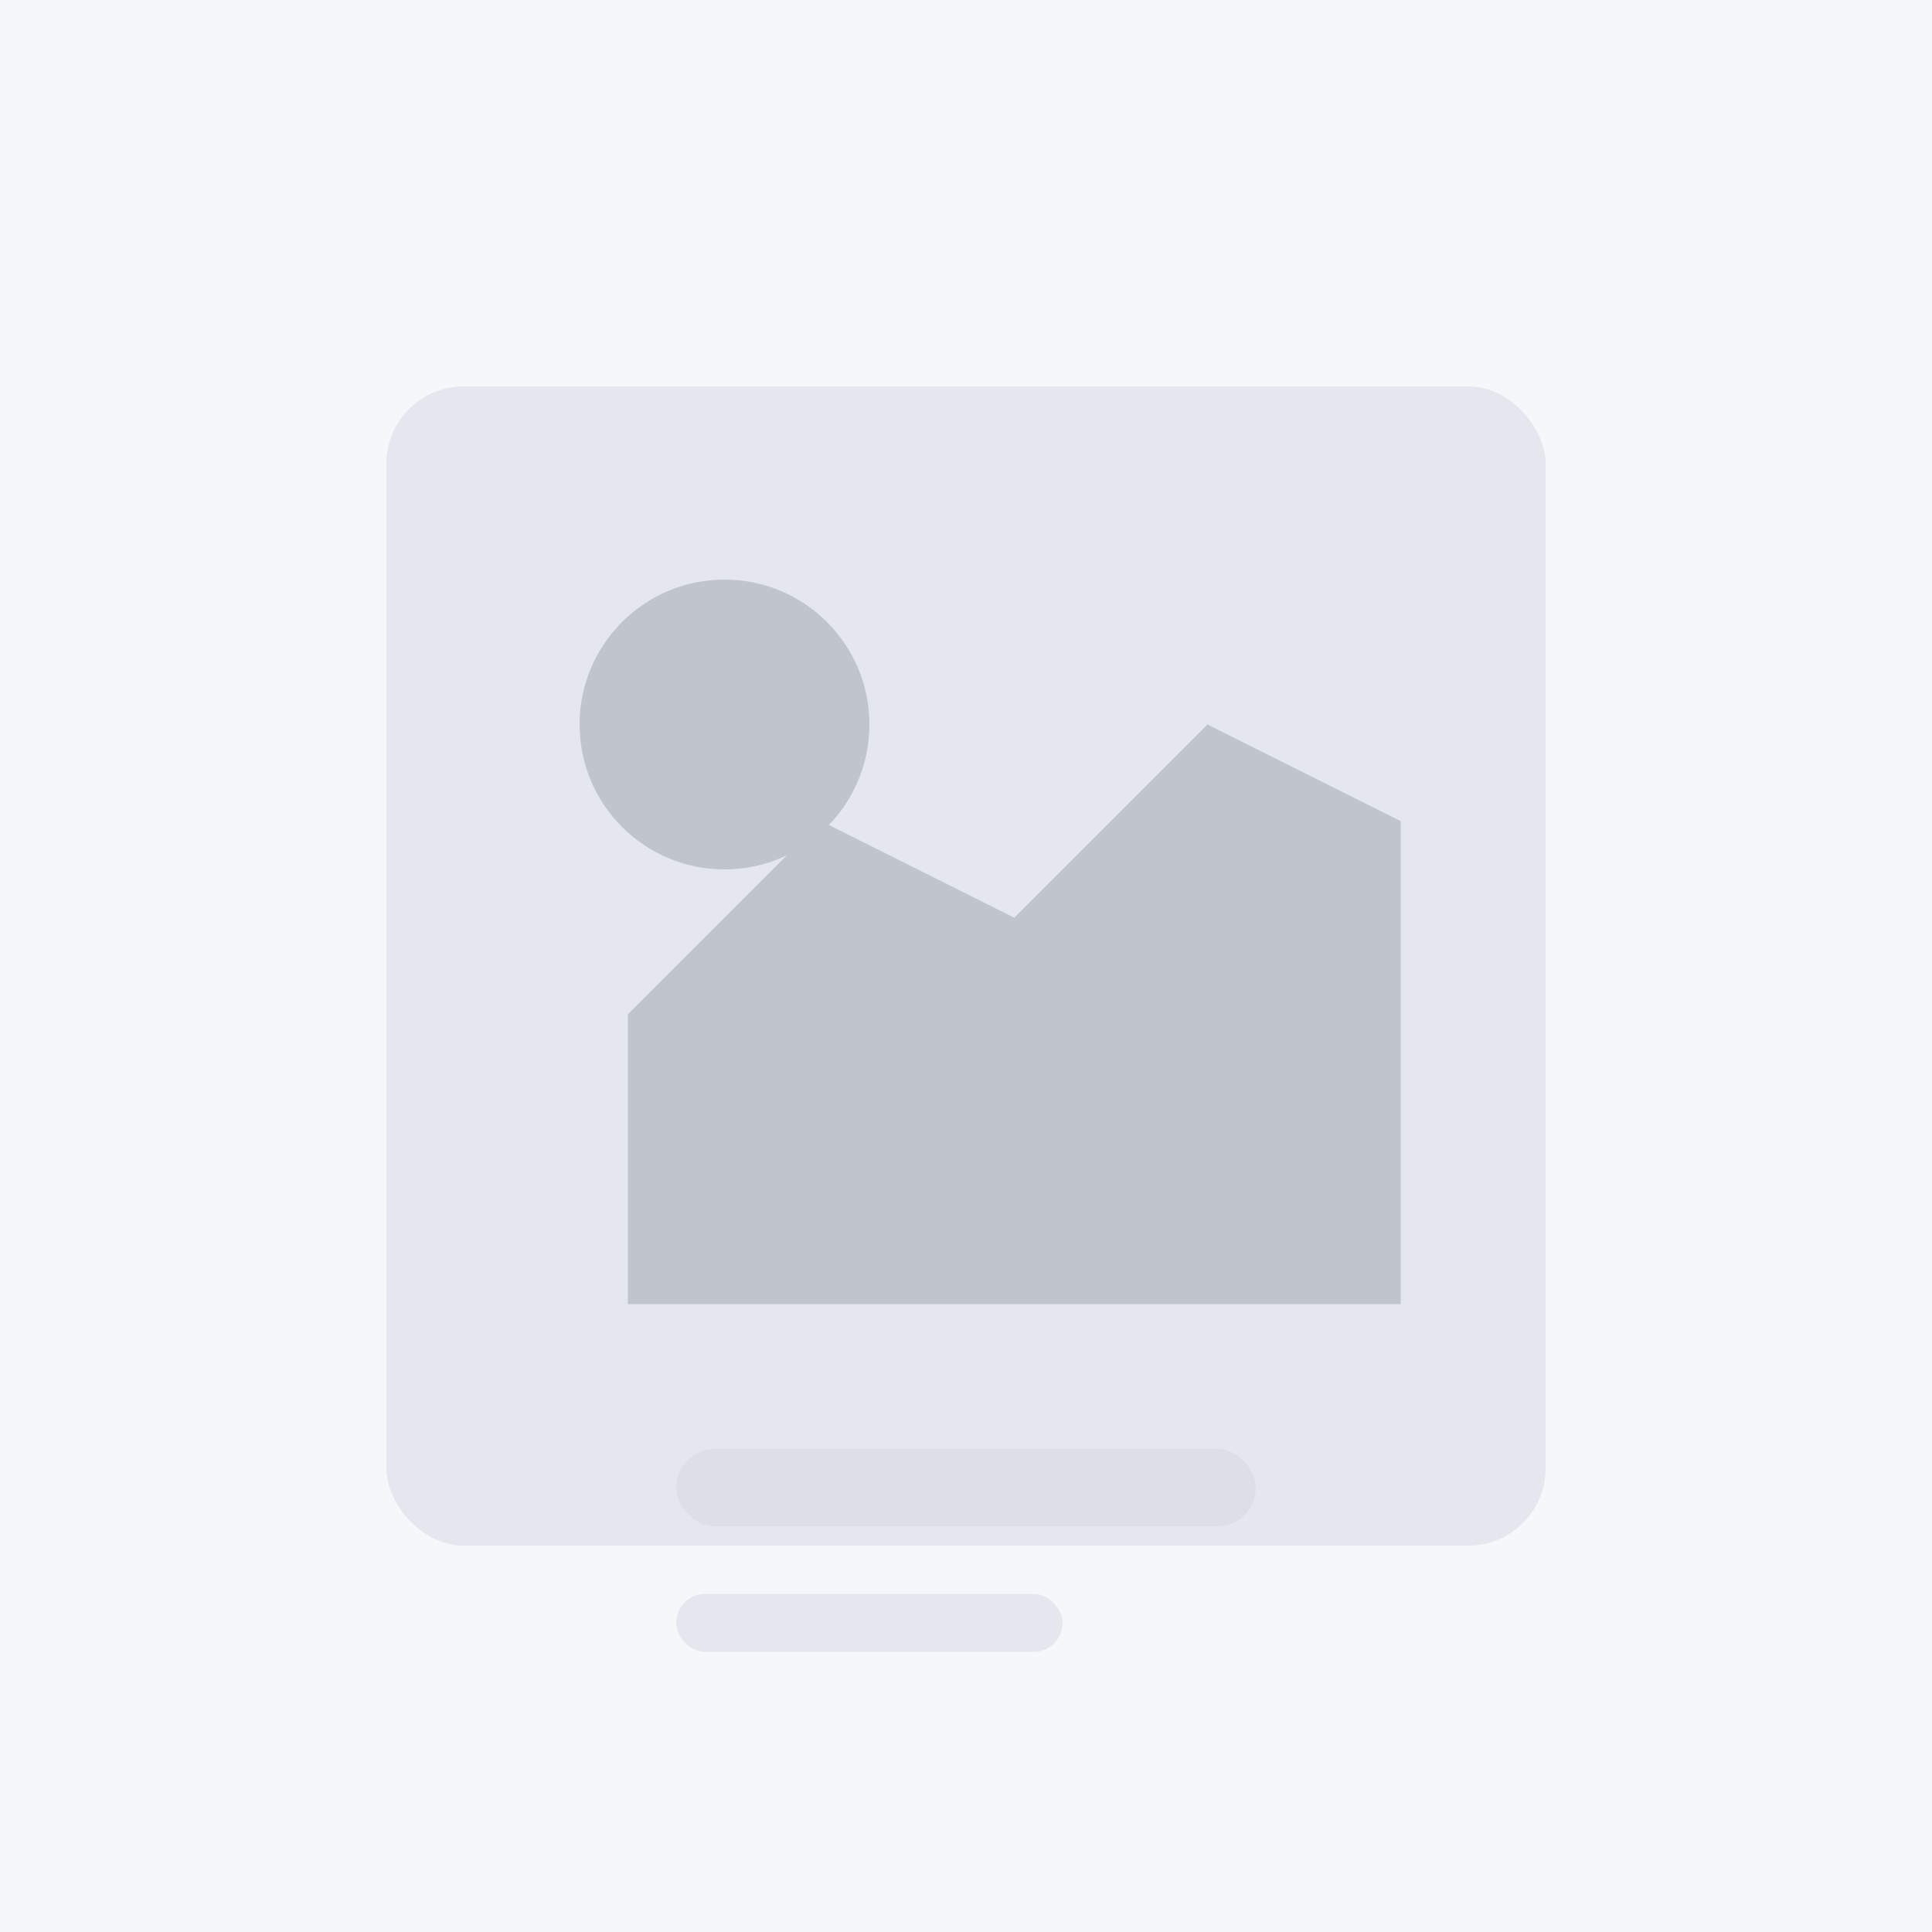<svg width="200" height="200" viewBox="0 0 200 200" fill="none" xmlns="http://www.w3.org/2000/svg">
  <rect width="200" height="200" fill="#F5F7FA"/>
  <rect x="40" y="40" width="120" height="120" rx="8" fill="#E4E7ED"/>
  <circle cx="75" cy="75" r="15" fill="#C0C4CC"/>
  <polygon points="65,105 85,85 105,95 125,75 145,85 145,135 65,135" fill="#C0C4CC"/>
  <rect x="70" y="150" width="60" height="8" rx="4" fill="#DCDFE6"/>
  <rect x="70" y="165" width="40" height="6" rx="3" fill="#E4E7ED"/>
</svg>
